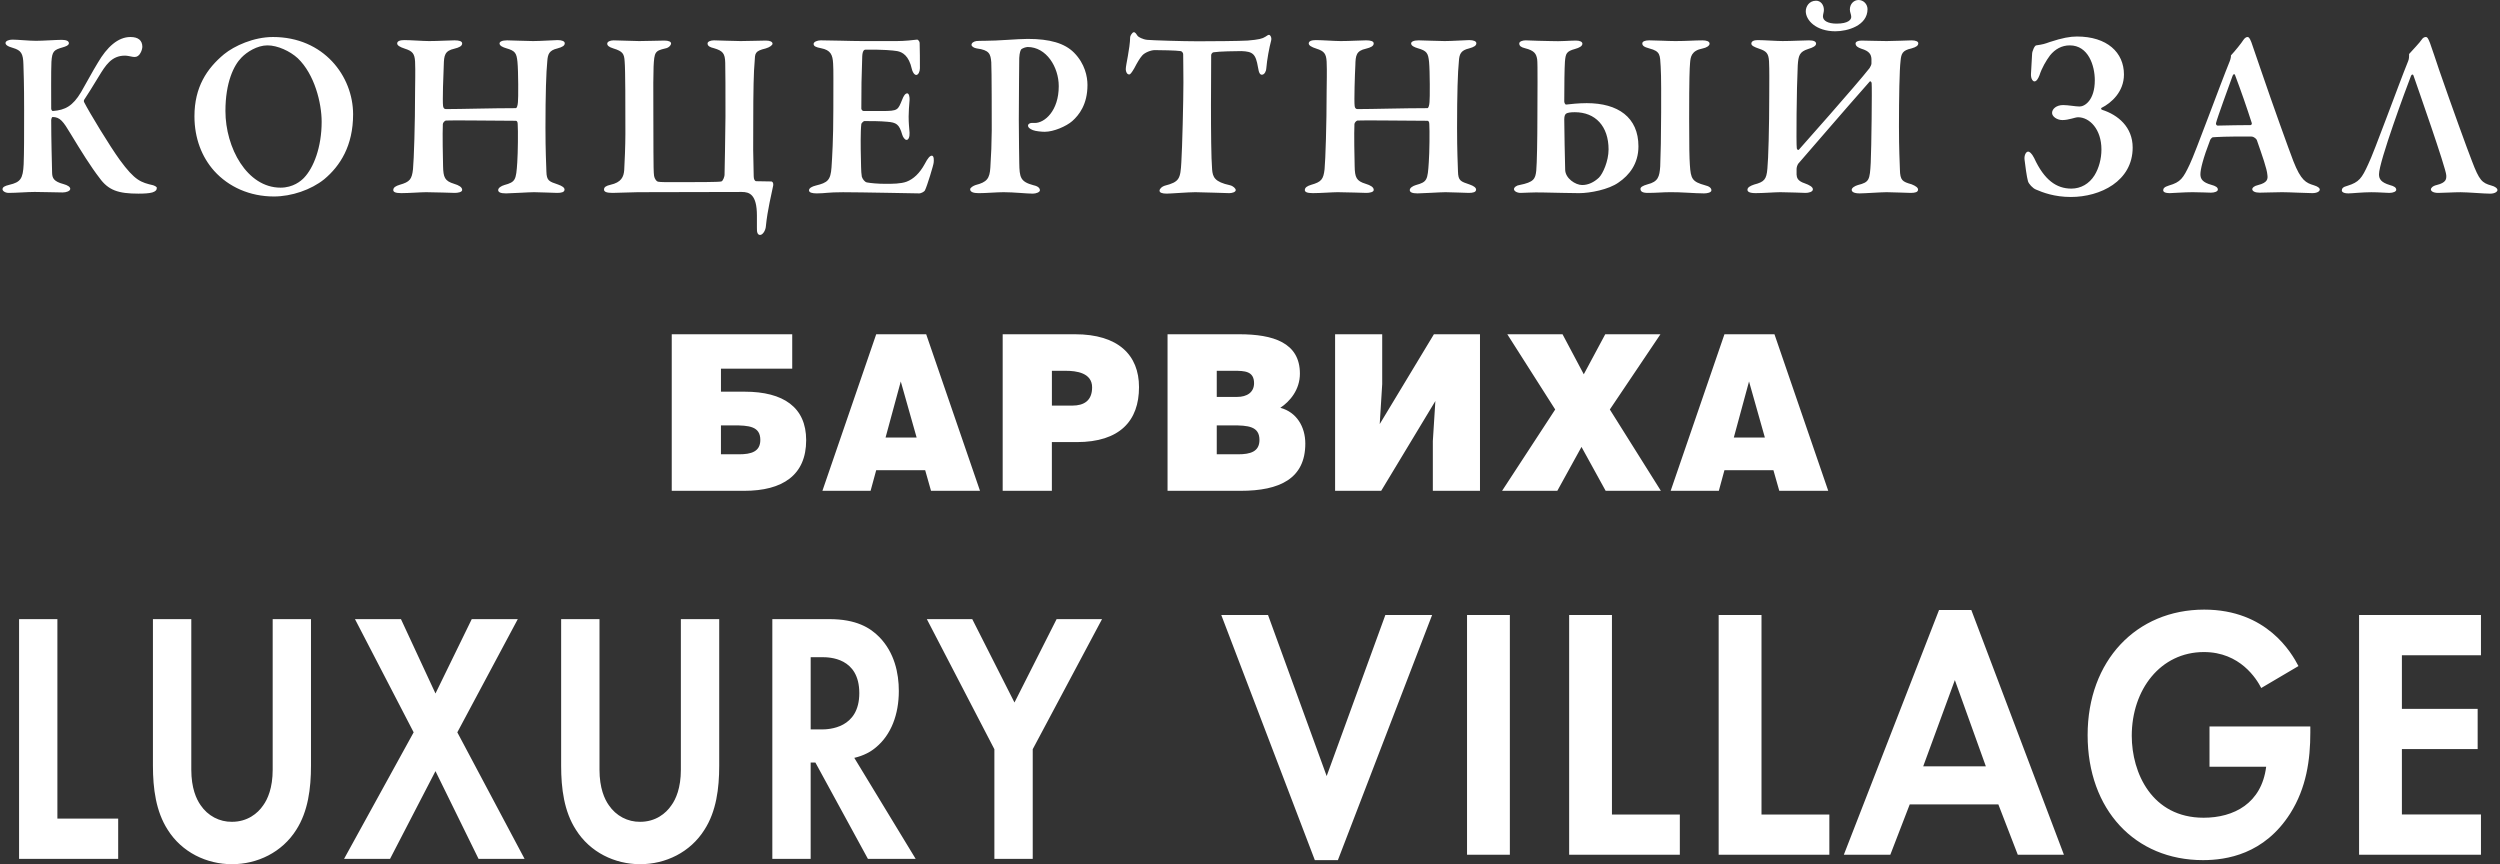 <svg width="162" height="56" viewBox="0 0 162 56" fill="none" xmlns="http://www.w3.org/2000/svg">
<rect x="0" y="0" width="162" height="56" fill="#333333" stroke="none"/>
<g clip-path="url(#clip0_459_1601)">
<path fill-rule="evenodd" clip-rule="evenodd" d="M46.718 29.438H47.893C48.676 29.438 49.269 29.269 49.269 28.508C49.269 27.62 48.525 27.564 47.513 27.564H46.717V29.438H46.718ZM51.336 21.66V23.888H46.718V25.381H48.257C50.769 25.381 52.24 26.396 52.24 28.522C52.24 30.789 50.715 31.805 48.229 31.805H43.529V21.66H51.335H51.336ZM59.398 28.353L58.37 24.719L57.384 28.353H59.398ZM60.017 21.66L63.504 31.805H60.33L59.951 30.467H56.778L56.414 31.805H53.292L56.778 21.66H60.017ZM68.163 26.283H69.485C70.231 26.283 70.769 25.973 70.769 25.099C70.769 24.156 69.742 24.028 69.067 24.028H68.163V26.283ZM68.163 31.805H64.974V21.66H69.662C72.456 21.66 73.808 23.002 73.808 25.086C73.808 27.268 72.565 28.648 69.77 28.648H68.161V31.805H68.163ZM78.846 29.438H80.237C81.02 29.438 81.613 29.269 81.613 28.508C81.613 27.62 80.871 27.564 79.857 27.564H78.846V29.438ZM78.846 25.72H80.169C80.804 25.72 81.263 25.424 81.263 24.832C81.263 24.043 80.642 24.028 79.966 24.028H78.846V25.72ZM75.657 21.66H80.302C82.491 21.66 84.234 22.197 84.234 24.212C84.234 25.254 83.585 26.016 82.965 26.425C84.017 26.706 84.584 27.649 84.584 28.746C84.584 31.015 82.924 31.805 80.399 31.805H75.657V21.66ZM95.903 21.66V31.805H92.848V28.578L93.012 25.986L89.501 31.805H86.514V21.66H89.567V24.888L89.406 27.48L92.917 21.66H95.903H95.903ZM101.252 21.66L102.629 24.254L104.02 21.66H107.597L104.317 26.535L107.625 31.805H104.046L102.481 28.96L100.914 31.805H97.335L100.777 26.535L97.673 21.66H101.252ZM114.364 28.353L113.337 24.719L112.351 28.353H114.364ZM114.985 21.66L118.47 31.805H115.297L114.917 30.467H111.744L111.38 31.805H108.259L111.744 21.66H114.985ZM3.719 40.119V53.045H7.658V55.654H1.236V40.119H3.72H3.719ZM12.396 40.119V49.877C12.396 51.064 12.72 51.784 13.005 52.183C13.232 52.519 13.535 52.792 13.888 52.978C14.242 53.165 14.634 53.259 15.031 53.253C16.025 53.253 16.697 52.717 17.057 52.183C17.344 51.784 17.67 51.064 17.67 49.877V40.119H20.152V49.62C20.152 51.089 19.963 52.578 19.201 53.767C18.281 55.233 16.677 56 15.032 56C13.39 56 11.784 55.232 10.866 53.767C10.101 52.578 9.91 51.089 9.91 49.62V40.119H12.396ZM26.805 47.455L23.002 40.119H25.982L28.219 44.938L30.57 40.119H33.553L29.634 47.455L33.992 55.653H31.009L28.219 49.969L25.276 55.653H22.296L26.805 47.455ZM38.847 40.119V49.877C38.847 51.064 39.171 51.784 39.456 52.183C39.683 52.519 39.987 52.792 40.34 52.979C40.694 53.165 41.087 53.26 41.484 53.253C42.478 53.253 43.147 52.717 43.507 52.183C43.797 51.784 44.12 51.064 44.12 49.877V40.119H46.605V49.62C46.605 51.089 46.416 52.578 45.649 53.767C44.732 55.233 43.127 56 41.484 56C39.839 56 38.236 55.232 37.318 53.767C36.551 52.578 36.362 51.089 36.362 49.62V40.119H38.847ZM52.532 47.267H53.239C53.714 47.267 55.683 47.199 55.683 44.915C55.683 42.611 53.734 42.586 53.276 42.586H52.532V47.269V47.267ZM53.734 40.119C55.492 40.119 56.389 40.679 56.982 41.283C57.957 42.284 58.244 43.611 58.244 44.777C58.244 46.289 57.748 47.617 56.755 48.434C56.431 48.711 55.969 48.968 55.358 49.109L59.334 55.653H56.24L52.836 49.41H52.531V55.653H50.047V40.119H53.735H53.734ZM64.435 48.548L60.059 40.119H63.002L65.738 45.522L68.468 40.119H71.412L66.921 48.548V55.653H64.436V48.548H64.435ZM82.169 39.854L85.968 50.288L89.77 39.854H92.8L86.695 55.736H85.201L79.139 39.854H82.168H82.169ZM95.064 55.386H97.839V39.854H95.064V55.386ZM104.454 39.854V52.78H108.853V55.386H101.681V39.854H104.454ZM114.145 39.854V52.78H118.542V55.386H111.369V39.854H114.145ZM128.683 49.658L126.675 44.069L124.624 49.658H128.683ZM129.494 52.126H123.75L122.493 55.386H119.481L125.65 39.527H127.741L133.741 55.386H130.752L129.494 52.127V52.126ZM143.176 47.073H149.709V47.47C149.709 49.24 149.454 51.056 148.407 52.712C146.72 55.365 144.264 55.736 142.75 55.736C138.351 55.736 135.278 52.476 135.278 47.633C135.278 42.811 138.436 39.503 142.833 39.503C146.889 39.503 148.492 42.298 148.94 43.161L146.528 44.583C146.23 43.999 145.161 42.253 142.814 42.253C139.993 42.253 138.138 44.696 138.138 47.679C138.138 50.077 139.44 52.989 142.794 52.989C144.755 52.989 146.55 52.059 146.848 49.683H143.176V47.073ZM160.766 42.462H155.643V45.934H160.552V48.54H155.643V52.779H160.766V55.386H152.868V39.854H160.766V42.462ZM0.803 2.568C1.16 2.568 1.875 2.645 2.336 2.645C2.783 2.645 3.645 2.582 4.002 2.582C4.3 2.582 4.464 2.661 4.464 2.801C4.464 2.94 4.241 3.017 4.077 3.064C3.495 3.233 3.378 3.311 3.333 4.006C3.303 4.58 3.318 6.311 3.318 7.04C3.318 7.101 3.364 7.194 3.422 7.194C4.226 7.133 4.716 6.87 5.252 5.971C5.667 5.259 5.967 4.672 6.338 4.068C6.933 3.046 7.647 2.398 8.451 2.398C8.957 2.398 9.225 2.614 9.225 3.045C9.208 3.227 9.141 3.399 9.03 3.542C8.912 3.682 8.778 3.713 8.599 3.682C8.436 3.651 8.242 3.605 8.094 3.605C7.216 3.605 6.83 4.255 6.412 4.935C5.995 5.614 5.667 6.157 5.444 6.482C5.43 6.522 5.43 6.566 5.444 6.607C5.788 7.286 7.112 9.469 7.765 10.366C8.748 11.712 9.134 11.82 9.924 12.004C10.013 12.037 10.162 12.098 10.162 12.176C10.162 12.316 10.073 12.409 9.865 12.472C9.656 12.532 9.314 12.548 8.972 12.548C7.662 12.548 7.023 12.332 6.444 11.526C5.892 10.814 5.267 9.809 4.582 8.679C4.092 7.86 3.897 7.597 3.422 7.581C3.349 7.581 3.333 7.689 3.318 7.767C3.318 9.021 3.364 10.644 3.377 11.218C3.392 11.526 3.466 11.759 4.122 11.93C4.39 12.005 4.552 12.114 4.552 12.238C4.552 12.379 4.3 12.471 4.062 12.471C3.735 12.471 2.707 12.438 2.247 12.438C1.785 12.438 1.042 12.5 0.565 12.5C0.343 12.5 0.164 12.379 0.164 12.267C0.164 12.13 0.282 12.052 0.611 11.974C1.325 11.804 1.488 11.588 1.533 10.644C1.563 9.87 1.563 8.803 1.563 7.148C1.563 5.337 1.533 4.75 1.518 4.191C1.502 3.466 1.37 3.264 0.848 3.108C0.461 3.002 0.358 2.892 0.358 2.784C0.358 2.645 0.595 2.568 0.803 2.568ZM15.65 3.728C15.144 4.238 14.608 5.351 14.608 7.194C14.608 9.576 16.007 12.16 18.179 12.16C18.998 12.16 19.504 11.725 19.696 11.526C20.322 10.875 20.843 9.544 20.843 7.889C20.843 6.667 20.381 4.811 19.295 3.774C18.789 3.311 17.988 2.94 17.332 2.94C16.661 2.94 15.992 3.373 15.65 3.729V3.728ZM22.881 7.41C22.881 9.436 22.049 10.751 21.006 11.618C20.157 12.3 18.892 12.732 17.748 12.732C16.185 12.732 14.817 12.114 13.879 11.076C13.077 10.179 12.6 8.958 12.6 7.534C12.6 5.647 13.404 4.439 14.52 3.512C15.189 2.969 16.438 2.398 17.689 2.398C20.977 2.398 22.881 4.935 22.881 7.41ZM28.89 7.069C29.902 7.069 31.865 7.008 33.428 7.008C33.487 7.008 33.546 6.853 33.562 6.62C33.592 6.419 33.592 4.611 33.531 4.006C33.472 3.45 33.397 3.294 32.803 3.126C32.594 3.064 32.37 2.97 32.37 2.815C32.37 2.708 32.52 2.614 32.862 2.614C33.056 2.614 34.155 2.661 34.543 2.661C35.02 2.661 35.956 2.598 36.136 2.598C36.417 2.598 36.596 2.675 36.596 2.8C36.596 2.954 36.463 3.046 36.119 3.139C35.584 3.264 35.497 3.512 35.465 3.96C35.392 4.688 35.346 6.08 35.346 8.277C35.346 9.793 35.392 10.598 35.406 11.108C35.422 11.712 35.572 11.758 36.164 11.958C36.432 12.051 36.582 12.16 36.582 12.284C36.582 12.456 36.373 12.5 36.107 12.5C35.853 12.5 35.047 12.454 34.604 12.454C34.275 12.454 33.085 12.532 32.788 12.532C32.43 12.532 32.282 12.454 32.282 12.316C32.282 12.176 32.476 12.051 32.683 11.99C33.412 11.789 33.442 11.665 33.519 10.521C33.562 9.901 33.577 8.447 33.546 8.03C33.546 7.889 33.487 7.827 33.428 7.827C32.238 7.827 29.187 7.782 28.89 7.811C28.816 7.827 28.696 7.953 28.696 8.044C28.668 8.616 28.696 10.273 28.711 10.768C28.727 11.495 28.816 11.726 29.425 11.911C29.738 12.004 29.948 12.13 29.948 12.3C29.961 12.454 29.663 12.5 29.471 12.5C29.365 12.5 28.131 12.454 27.61 12.454C27.268 12.454 26.509 12.515 26.003 12.515C25.617 12.515 25.484 12.438 25.484 12.316C25.484 12.146 25.646 12.051 25.901 11.974C26.554 11.789 26.688 11.619 26.762 10.969C26.822 10.351 26.897 8.045 26.897 5.926C26.897 5.462 26.925 4.611 26.897 3.992C26.868 3.48 26.732 3.311 26.241 3.156C25.901 3.046 25.737 2.94 25.737 2.815C25.737 2.661 25.928 2.598 26.198 2.598C26.598 2.598 27.418 2.661 27.804 2.661C28.429 2.661 29.098 2.614 29.456 2.614C29.766 2.614 29.948 2.675 29.948 2.816C29.948 2.986 29.753 3.079 29.44 3.156C28.816 3.294 28.771 3.59 28.756 4.225C28.727 4.779 28.668 6.574 28.711 6.87C28.727 6.992 28.785 7.069 28.89 7.069ZM39.691 12.5C39.289 12.5 39.14 12.422 39.14 12.285C39.14 12.115 39.289 12.037 39.557 11.974C40.258 11.82 40.418 11.463 40.449 11.017C40.478 10.536 40.525 9.422 40.525 8.665C40.525 6.902 40.525 4.488 40.478 3.992C40.449 3.481 40.359 3.328 39.75 3.14C39.439 3.046 39.348 2.941 39.348 2.83C39.348 2.707 39.526 2.615 39.765 2.615C40.121 2.615 40.998 2.661 41.416 2.661C41.937 2.661 42.711 2.629 43.051 2.629C43.336 2.629 43.485 2.707 43.485 2.816C43.485 2.908 43.365 3.094 43.111 3.139C42.442 3.294 42.399 3.373 42.352 4.317C42.337 4.58 42.324 5.848 42.337 7.35C42.352 9.005 42.324 11.046 42.383 11.387C42.428 11.634 42.56 11.759 42.636 11.773C42.799 11.804 43.111 11.804 43.678 11.804C45.134 11.804 46.564 11.804 46.741 11.759C46.86 11.728 46.95 11.418 46.95 11.342C46.965 10.752 46.995 9.066 47.01 7.549C47.01 6.018 47.01 4.377 46.995 4.068C46.981 3.451 46.833 3.294 46.266 3.124C46.012 3.064 45.849 2.987 45.849 2.816C45.849 2.691 46.058 2.614 46.266 2.614C46.431 2.614 47.56 2.661 47.993 2.661C48.438 2.661 49.362 2.629 49.628 2.629C49.896 2.629 50.06 2.707 50.06 2.831C50.06 2.925 49.88 3.064 49.614 3.14C48.901 3.312 48.929 3.451 48.901 3.992C48.84 4.626 48.81 5.818 48.81 8.014C48.795 9.149 48.805 10.284 48.84 11.418C48.84 11.62 48.914 11.729 48.987 11.742C49.197 11.742 49.865 11.759 49.985 11.759C50.014 11.759 50.132 11.804 50.103 12.022C50.014 12.5 49.732 13.584 49.628 14.668C49.614 14.914 49.433 15.224 49.256 15.224C49.106 15.224 49.033 15.084 49.048 14.745V13.972C49.048 12.594 48.559 12.439 48.065 12.439L41.342 12.454C40.954 12.454 40.076 12.5 39.69 12.5H39.691ZM58.105 2.661C58.599 2.661 59.208 2.598 59.416 2.568C59.475 2.552 59.58 2.661 59.593 2.769C59.61 3.046 59.61 4.116 59.61 4.425C59.61 4.641 59.505 4.857 59.372 4.857C59.236 4.857 59.116 4.626 59.087 4.47C58.895 3.605 58.479 3.373 58.135 3.311C57.853 3.264 57.214 3.203 56.067 3.219C56.008 3.219 55.889 3.28 55.873 3.651C55.829 4.78 55.809 5.91 55.814 7.039C55.814 7.086 55.873 7.194 55.964 7.194H57.154C58.209 7.194 58.181 7.131 58.463 6.452C58.552 6.219 58.657 6.049 58.791 6.049C58.909 6.049 58.953 6.311 58.94 6.482C58.909 6.916 58.88 7.194 58.88 7.548C58.88 7.968 58.91 8.216 58.939 8.601C58.953 8.881 58.866 9.066 58.747 9.066C58.627 9.066 58.508 8.881 58.463 8.724C58.27 8.045 58.078 7.937 57.496 7.89C57.019 7.845 56.47 7.845 56.008 7.845C55.95 7.845 55.815 7.998 55.815 8.03C55.756 8.463 55.77 9.668 55.785 10.18C55.802 10.551 55.785 11.124 55.846 11.447C55.889 11.589 56.023 11.789 56.173 11.821C56.411 11.866 56.871 11.912 57.379 11.912C57.824 11.912 58.375 11.912 58.747 11.773C59.193 11.603 59.592 11.231 59.921 10.629C60.129 10.227 60.264 10.088 60.383 10.088C60.532 10.088 60.517 10.411 60.502 10.536C60.502 10.659 60.07 12.083 59.937 12.332C59.891 12.438 59.654 12.532 59.58 12.532C59.416 12.532 55.74 12.456 54.628 12.456C53.63 12.456 53.466 12.532 52.929 12.532C52.647 12.532 52.423 12.486 52.423 12.332C52.423 12.191 52.617 12.083 52.869 12.022C53.63 11.837 53.823 11.681 53.882 10.844C53.925 10.196 54 9.02 54 7.102C54 5.276 54.015 4.564 53.986 4.116C53.955 3.558 53.837 3.247 53.198 3.123C52.885 3.064 52.722 3 52.722 2.846C52.722 2.707 52.974 2.614 53.182 2.614C53.882 2.614 55.101 2.661 55.873 2.661H58.105ZM66.586 3.046C66.443 3.059 66.306 3.107 66.185 3.186C66.138 3.233 66.064 3.403 66.047 3.759C66.034 4.068 66.034 5.988 66.019 7.75C66.019 9.158 66.048 10.165 66.048 10.551C66.064 11.495 66.11 11.773 66.972 12.004C67.267 12.067 67.386 12.191 67.386 12.332C67.386 12.454 67.135 12.548 66.927 12.548C66.541 12.548 65.693 12.454 65.036 12.454C64.607 12.454 63.877 12.517 63.416 12.517C63.075 12.517 62.866 12.438 62.866 12.267C62.866 12.16 63.075 12.037 63.22 11.99C63.95 11.804 64.131 11.572 64.174 10.862C64.229 10.058 64.259 9.252 64.265 8.446C64.265 7.953 64.265 4.487 64.235 4.038C64.19 3.496 64.114 3.247 63.297 3.139C63.102 3.108 62.954 3.002 62.954 2.908C62.954 2.784 63.089 2.691 63.266 2.66C63.357 2.645 63.624 2.645 63.757 2.645C64.71 2.645 65.928 2.521 66.6 2.521C68.027 2.521 68.994 2.8 69.604 3.419C70.305 4.131 70.468 4.966 70.468 5.507C70.468 6.775 69.918 7.459 69.484 7.845C69.099 8.183 68.278 8.54 67.701 8.54C67.537 8.54 67.12 8.51 66.927 8.431C66.717 8.34 66.615 8.261 66.615 8.123C66.615 8.06 66.717 7.968 66.839 7.968H67.06C67.684 7.968 68.607 7.194 68.607 5.584C68.607 4.345 67.805 3.045 66.586 3.045V3.046ZM80.852 2.628C81.577 2.567 81.803 2.506 81.995 2.382C82.113 2.305 82.172 2.258 82.232 2.258C82.307 2.258 82.428 2.428 82.366 2.645C82.248 3.08 82.101 3.867 82.055 4.439C82.055 4.579 81.951 4.842 81.772 4.842C81.668 4.842 81.577 4.765 81.518 4.363C81.37 3.48 81.178 3.342 80.448 3.311C80.092 3.311 79.007 3.327 78.633 3.388C78.545 3.403 78.484 3.512 78.484 3.573C78.484 4.285 78.471 5.462 78.471 6.792C78.471 8.57 78.484 10.21 78.545 10.983C78.587 11.479 78.708 11.788 79.704 12.004C79.913 12.051 80.076 12.221 80.076 12.315C80.076 12.454 79.824 12.516 79.659 12.516C79.541 12.516 77.844 12.454 77.459 12.454C76.999 12.454 75.852 12.547 75.6 12.547C75.314 12.547 75.138 12.484 75.138 12.36C75.138 12.221 75.315 12.082 75.465 12.036C76.433 11.788 76.491 11.587 76.551 10.505C76.61 9.591 76.685 6.511 76.685 5.336C76.685 4.456 76.67 3.93 76.67 3.526C76.67 3.388 76.551 3.311 76.506 3.311C76.225 3.264 75.151 3.247 74.824 3.247C74.589 3.247 74.172 3.403 74.008 3.605C73.858 3.774 73.694 4.052 73.501 4.424C73.321 4.733 73.235 4.826 73.174 4.826C73.025 4.826 72.95 4.64 72.95 4.487C72.95 4.191 73.219 3.186 73.235 2.398C73.235 2.334 73.368 2.088 73.471 2.088C73.575 2.088 73.637 2.211 73.724 2.334C73.77 2.398 74.052 2.552 74.334 2.582C74.663 2.614 76.626 2.675 77.636 2.675C78.471 2.675 80.36 2.661 80.852 2.628ZM87.96 7.069C88.973 7.069 90.934 7.008 92.498 7.008C92.557 7.008 92.618 6.853 92.632 6.62C92.661 6.419 92.661 4.611 92.603 4.006C92.543 3.45 92.467 3.294 91.873 3.126C91.665 3.064 91.441 2.97 91.441 2.815C91.441 2.708 91.591 2.614 91.932 2.614C92.126 2.614 93.226 2.661 93.614 2.661C94.091 2.661 95.028 2.598 95.204 2.598C95.488 2.598 95.667 2.675 95.667 2.8C95.667 2.954 95.532 3.046 95.191 3.139C94.656 3.264 94.565 3.512 94.536 3.96C94.462 4.688 94.418 6.08 94.418 8.277C94.418 9.793 94.462 10.598 94.477 11.108C94.492 11.712 94.639 11.758 95.237 11.958C95.502 12.051 95.65 12.16 95.65 12.284C95.65 12.456 95.445 12.5 95.176 12.5C94.923 12.5 94.119 12.454 93.673 12.454C93.345 12.454 92.155 12.532 91.858 12.532C91.501 12.532 91.353 12.454 91.353 12.316C91.353 12.176 91.547 12.051 91.755 11.99C92.483 11.789 92.511 11.665 92.585 10.521C92.632 9.901 92.647 8.447 92.618 8.03C92.618 7.889 92.557 7.827 92.498 7.827C91.308 7.827 88.259 7.782 87.96 7.811C87.885 7.827 87.767 7.953 87.767 8.044C87.737 8.616 87.767 10.273 87.782 10.768C87.796 11.495 87.885 11.726 88.496 11.911C88.808 12.004 89.017 12.13 89.017 12.3C89.031 12.454 88.734 12.5 88.541 12.5C88.435 12.5 87.2 12.454 86.682 12.454C86.339 12.454 85.579 12.515 85.075 12.515C84.687 12.515 84.553 12.438 84.553 12.316C84.553 12.146 84.715 12.051 84.969 11.974C85.625 11.789 85.757 11.619 85.832 10.969C85.891 10.351 85.966 8.045 85.966 5.926C85.966 5.462 85.996 4.611 85.966 3.992C85.936 3.48 85.804 3.311 85.314 3.156C84.968 3.046 84.806 2.94 84.806 2.815C84.806 2.661 84.998 2.598 85.267 2.598C85.669 2.598 86.486 2.661 86.874 2.661C87.498 2.661 88.168 2.614 88.525 2.614C88.837 2.614 89.016 2.675 89.016 2.816C89.016 2.986 88.824 3.079 88.512 3.156C87.885 3.294 87.841 3.59 87.827 4.225C87.796 4.779 87.738 6.574 87.782 6.87C87.796 6.992 87.856 7.069 87.96 7.069ZM107.611 4.302C107.567 3.558 107.597 3.328 106.883 3.14C106.512 3.046 106.421 2.941 106.421 2.816C106.421 2.691 106.583 2.614 106.868 2.614C107.301 2.614 108.073 2.661 108.565 2.661C109.294 2.661 109.813 2.615 110.319 2.615C110.571 2.615 110.781 2.675 110.781 2.83C110.781 2.97 110.571 3.094 110.334 3.14C109.605 3.28 109.545 3.682 109.516 4.083C109.486 4.471 109.457 5.012 109.457 7.674C109.457 9.545 109.472 10.211 109.503 10.675C109.56 11.588 109.65 11.773 110.484 12.005C110.75 12.068 110.899 12.177 110.899 12.332C110.899 12.486 110.602 12.532 110.422 12.532C109.845 12.532 108.816 12.438 108.206 12.454C107.759 12.454 107.33 12.5 106.777 12.5C106.406 12.5 106.303 12.393 106.303 12.238C106.303 12.13 106.436 12.037 106.764 11.944C107.447 11.774 107.537 11.448 107.582 10.783C107.611 10.196 107.642 8.603 107.642 7.286C107.642 6.497 107.655 4.889 107.611 4.302ZM102.048 7.271C101.765 7.271 101.573 7.302 101.483 7.364C101.423 7.41 101.364 7.503 101.364 7.735C101.364 8.075 101.407 10.644 101.423 10.984C101.423 11.557 102.093 11.99 102.524 11.99C102.927 11.99 103.297 11.804 103.609 11.512C103.863 11.263 104.235 10.444 104.235 9.684C104.235 8.184 103.387 7.271 102.048 7.271ZM106.171 9.484C106.171 10.613 105.573 11.356 104.889 11.821C104.25 12.285 103.029 12.516 102.332 12.516C101.913 12.516 100.634 12.486 99.964 12.472C99.34 12.454 98.772 12.5 98.536 12.5C98.313 12.5 98.106 12.393 98.106 12.254C98.106 12.13 98.299 12.005 98.46 11.99C99.401 11.804 99.489 11.589 99.549 11.064C99.594 10.599 99.623 9.005 99.623 7.564C99.623 6.406 99.652 4.053 99.608 3.837C99.548 3.496 99.444 3.28 98.819 3.124C98.581 3.064 98.448 2.987 98.448 2.816C98.448 2.691 98.655 2.614 98.864 2.614C99.355 2.629 99.996 2.661 100.484 2.661C101.168 2.691 101.691 2.629 102.123 2.629C102.374 2.629 102.539 2.708 102.539 2.831C102.539 2.987 102.347 3.094 102.064 3.172C101.496 3.328 101.454 3.466 101.407 4.006C101.379 4.411 101.364 5.523 101.364 6.575C101.364 6.651 101.423 6.793 101.496 6.775C101.75 6.745 102.285 6.684 102.822 6.684C104.843 6.684 106.171 7.598 106.171 9.484ZM117.014 0.728C117.014 0.433 117.223 0.046 117.682 0.046C117.98 0.046 118.189 0.308 118.189 0.648C118.189 0.788 118.127 0.927 118.127 1.067C118.127 1.346 118.456 1.531 119.007 1.531C119.781 1.531 119.96 1.268 119.96 1.098C119.96 0.926 119.871 0.803 119.871 0.619C119.871 0.248 120.136 1.01098e-06 120.435 1.01098e-06C120.587 -0 120.734 0.061 120.842 0.171C120.951 0.281 121.013 0.43 121.016 0.587C121.016 1.67 119.707 2.027 118.933 2.027C117.682 2.027 117.014 1.315 117.014 0.728ZM113.917 2.599C114.32 2.599 115.109 2.66 115.511 2.66C116.119 2.66 116.865 2.615 117.223 2.615C117.532 2.615 117.682 2.691 117.682 2.83C117.682 2.97 117.49 3.08 117.178 3.172C116.595 3.356 116.538 3.605 116.494 4.239C116.418 5.755 116.389 9.344 116.432 9.608C116.449 9.699 116.522 9.746 116.568 9.699C116.568 9.699 120.333 5.462 121.15 4.41C121.208 4.317 121.27 4.191 121.27 4.116V3.821C121.253 3.526 121.134 3.311 120.613 3.156C120.393 3.08 120.241 2.986 120.241 2.816C120.241 2.708 120.393 2.629 120.627 2.629C120.822 2.629 121.834 2.661 122.252 2.661C122.742 2.661 123.692 2.615 123.873 2.615C124.14 2.615 124.304 2.691 124.304 2.8C124.304 2.954 124.186 3.046 123.857 3.14C123.277 3.264 123.201 3.481 123.158 3.929C123.083 4.533 123.053 6.326 123.053 8.184C123.053 9.699 123.099 10.474 123.114 10.984C123.128 11.697 123.277 11.773 123.873 11.943C124.14 12.052 124.29 12.16 124.29 12.285C124.29 12.454 124.093 12.5 123.812 12.5C123.561 12.5 122.683 12.454 122.252 12.454C121.907 12.454 120.808 12.532 120.508 12.532C120.152 12.532 119.99 12.438 119.99 12.3C119.99 12.177 120.18 12.052 120.393 11.99C121.134 11.804 121.163 11.666 121.224 10.536C121.27 9.592 121.313 5.663 121.283 5.4C121.283 5.305 121.194 5.228 121.15 5.292C119.29 7.396 117.831 9.113 116.522 10.613C116.462 10.711 116.426 10.823 116.418 10.94V11.311C116.432 11.512 116.479 11.727 116.953 11.882C117.253 11.99 117.475 12.115 117.475 12.267C117.475 12.439 117.191 12.5 116.999 12.5C116.894 12.5 115.883 12.454 115.362 12.454C115.019 12.454 114.262 12.515 113.771 12.515C113.369 12.515 113.235 12.422 113.235 12.301C113.235 12.146 113.398 12.052 113.666 11.959C114.32 11.789 114.469 11.635 114.527 10.924C114.589 10.335 114.647 8.217 114.647 6.205C114.647 5.292 114.663 4.564 114.633 3.976C114.603 3.45 114.455 3.311 113.992 3.156C113.666 3.046 113.487 2.953 113.487 2.83C113.487 2.661 113.666 2.598 113.917 2.598V2.599ZM136.173 6.993C136.129 7.023 136.16 7.101 136.218 7.116C137.245 7.443 138.197 8.229 138.197 9.561C138.197 11.742 136.099 12.764 134.194 12.764C133.122 12.764 132.364 12.471 131.933 12.284C131.727 12.207 131.457 11.911 131.413 11.742C131.338 11.511 131.219 10.613 131.189 10.334C131.16 10.071 131.28 9.824 131.427 9.824C131.504 9.824 131.65 9.917 131.814 10.242C132.469 11.666 133.257 12.222 134.225 12.222C134.835 12.222 135.384 11.911 135.727 11.356C136.011 10.891 136.173 10.289 136.173 9.685C136.173 8.369 135.401 7.598 134.658 7.598C134.464 7.598 134.06 7.78 133.644 7.78C133.288 7.78 132.974 7.548 132.974 7.318C132.974 7.057 133.257 6.808 133.69 6.808C134.018 6.808 134.494 6.902 134.762 6.902C135.088 6.902 135.743 6.497 135.743 5.198C135.743 4.255 135.326 2.94 134.121 2.94C133.6 2.94 133.168 3.186 132.841 3.59C132.588 3.93 132.306 4.41 132.155 4.888C132.068 5.105 131.964 5.276 131.829 5.276C131.739 5.276 131.592 5.121 131.607 4.795L131.68 3.496C131.68 3.327 131.844 2.94 131.948 2.94C132.395 2.876 132.485 2.845 132.828 2.722C133.63 2.459 134.136 2.366 134.583 2.366C136.546 2.366 137.632 3.403 137.632 4.826C137.632 5.94 136.829 6.667 136.173 6.993ZM145.918 7.982C145.583 6.936 145.222 5.9 144.834 4.873C144.8 4.765 144.713 4.795 144.669 4.92C144.401 5.662 143.687 7.611 143.596 7.982C143.581 8.06 143.641 8.139 143.7 8.139C144.279 8.123 145.381 8.106 145.858 8.106C145.872 8.106 145.933 8.044 145.918 7.982ZM145.889 2.737C146.021 3.108 146.29 3.897 146.484 4.47C147.302 6.87 148.313 9.668 148.61 10.443C149.101 11.696 149.428 11.851 149.936 12.005C150.188 12.082 150.32 12.176 150.32 12.284C150.32 12.392 150.173 12.515 149.832 12.515C149.459 12.515 148.343 12.454 147.883 12.454C147.392 12.454 146.81 12.485 146.424 12.485C146.127 12.485 145.946 12.392 145.946 12.252C145.946 12.176 146.053 12.05 146.333 11.989C146.944 11.835 146.961 11.587 146.928 11.341C146.899 10.938 146.588 10.07 146.245 9.082C146.23 9.02 146.066 8.849 145.889 8.849C144.31 8.833 143.596 8.88 143.39 8.896C143.344 8.896 143.254 9.004 143.227 9.049C142.749 10.288 142.586 10.984 142.586 11.294C142.586 11.602 142.734 11.819 143.284 11.973C143.581 12.051 143.717 12.145 143.717 12.284C143.717 12.408 143.506 12.485 143.269 12.485C143.002 12.485 142.632 12.454 142.078 12.454C141.5 12.454 140.828 12.515 140.607 12.515C140.265 12.515 140.176 12.421 140.176 12.331C140.176 12.221 140.236 12.114 140.548 12.021C141.304 11.803 141.468 11.556 141.898 10.643C142.259 9.9 143.864 5.493 144.49 3.96C144.505 3.929 144.564 3.743 144.564 3.682C144.564 3.636 144.549 3.588 144.593 3.558C144.8 3.342 145.265 2.769 145.365 2.597C145.457 2.46 145.559 2.398 145.635 2.398C145.71 2.398 145.767 2.428 145.889 2.737ZM157.463 2.784C157.61 3.203 157.864 3.944 158.057 4.534C158.876 6.902 159.887 9.685 160.185 10.443C160.66 11.697 160.839 11.852 161.434 12.021C161.687 12.083 161.835 12.207 161.835 12.316C161.835 12.409 161.687 12.549 161.36 12.549C160.957 12.549 159.917 12.456 159.442 12.456C158.966 12.456 158.367 12.5 157.997 12.5C157.683 12.5 157.521 12.393 157.521 12.267C157.521 12.191 157.627 12.052 157.894 11.99C158.518 11.837 158.531 11.603 158.518 11.356C158.489 10.861 156.658 5.662 156.391 4.888C156.378 4.827 156.287 4.779 156.226 4.935C155.93 5.693 154.159 10.474 154.159 11.294C154.159 11.603 154.294 11.82 154.858 11.99C155.141 12.067 155.276 12.146 155.276 12.301C155.276 12.409 155.081 12.5 154.829 12.5C154.576 12.5 154.204 12.456 153.655 12.456C153.074 12.456 152.403 12.532 152.18 12.532C151.84 12.532 151.75 12.421 151.75 12.346C151.75 12.222 151.809 12.114 152.122 12.037C152.865 11.804 153.045 11.557 153.46 10.644C153.831 9.901 155.425 5.493 156.048 3.96C156.109 3.821 156.109 3.666 156.109 3.59C156.109 3.542 156.093 3.496 156.14 3.466C156.332 3.247 156.823 2.738 156.924 2.568C157.015 2.428 157.12 2.398 157.194 2.398C157.282 2.398 157.329 2.444 157.463 2.784Z" fill="white"/>
</g>
<defs>
<clipPath id="clip0_459_1601">
<rect width="162" height="56" fill="white"/>
</clipPath>
</defs>
</svg>
